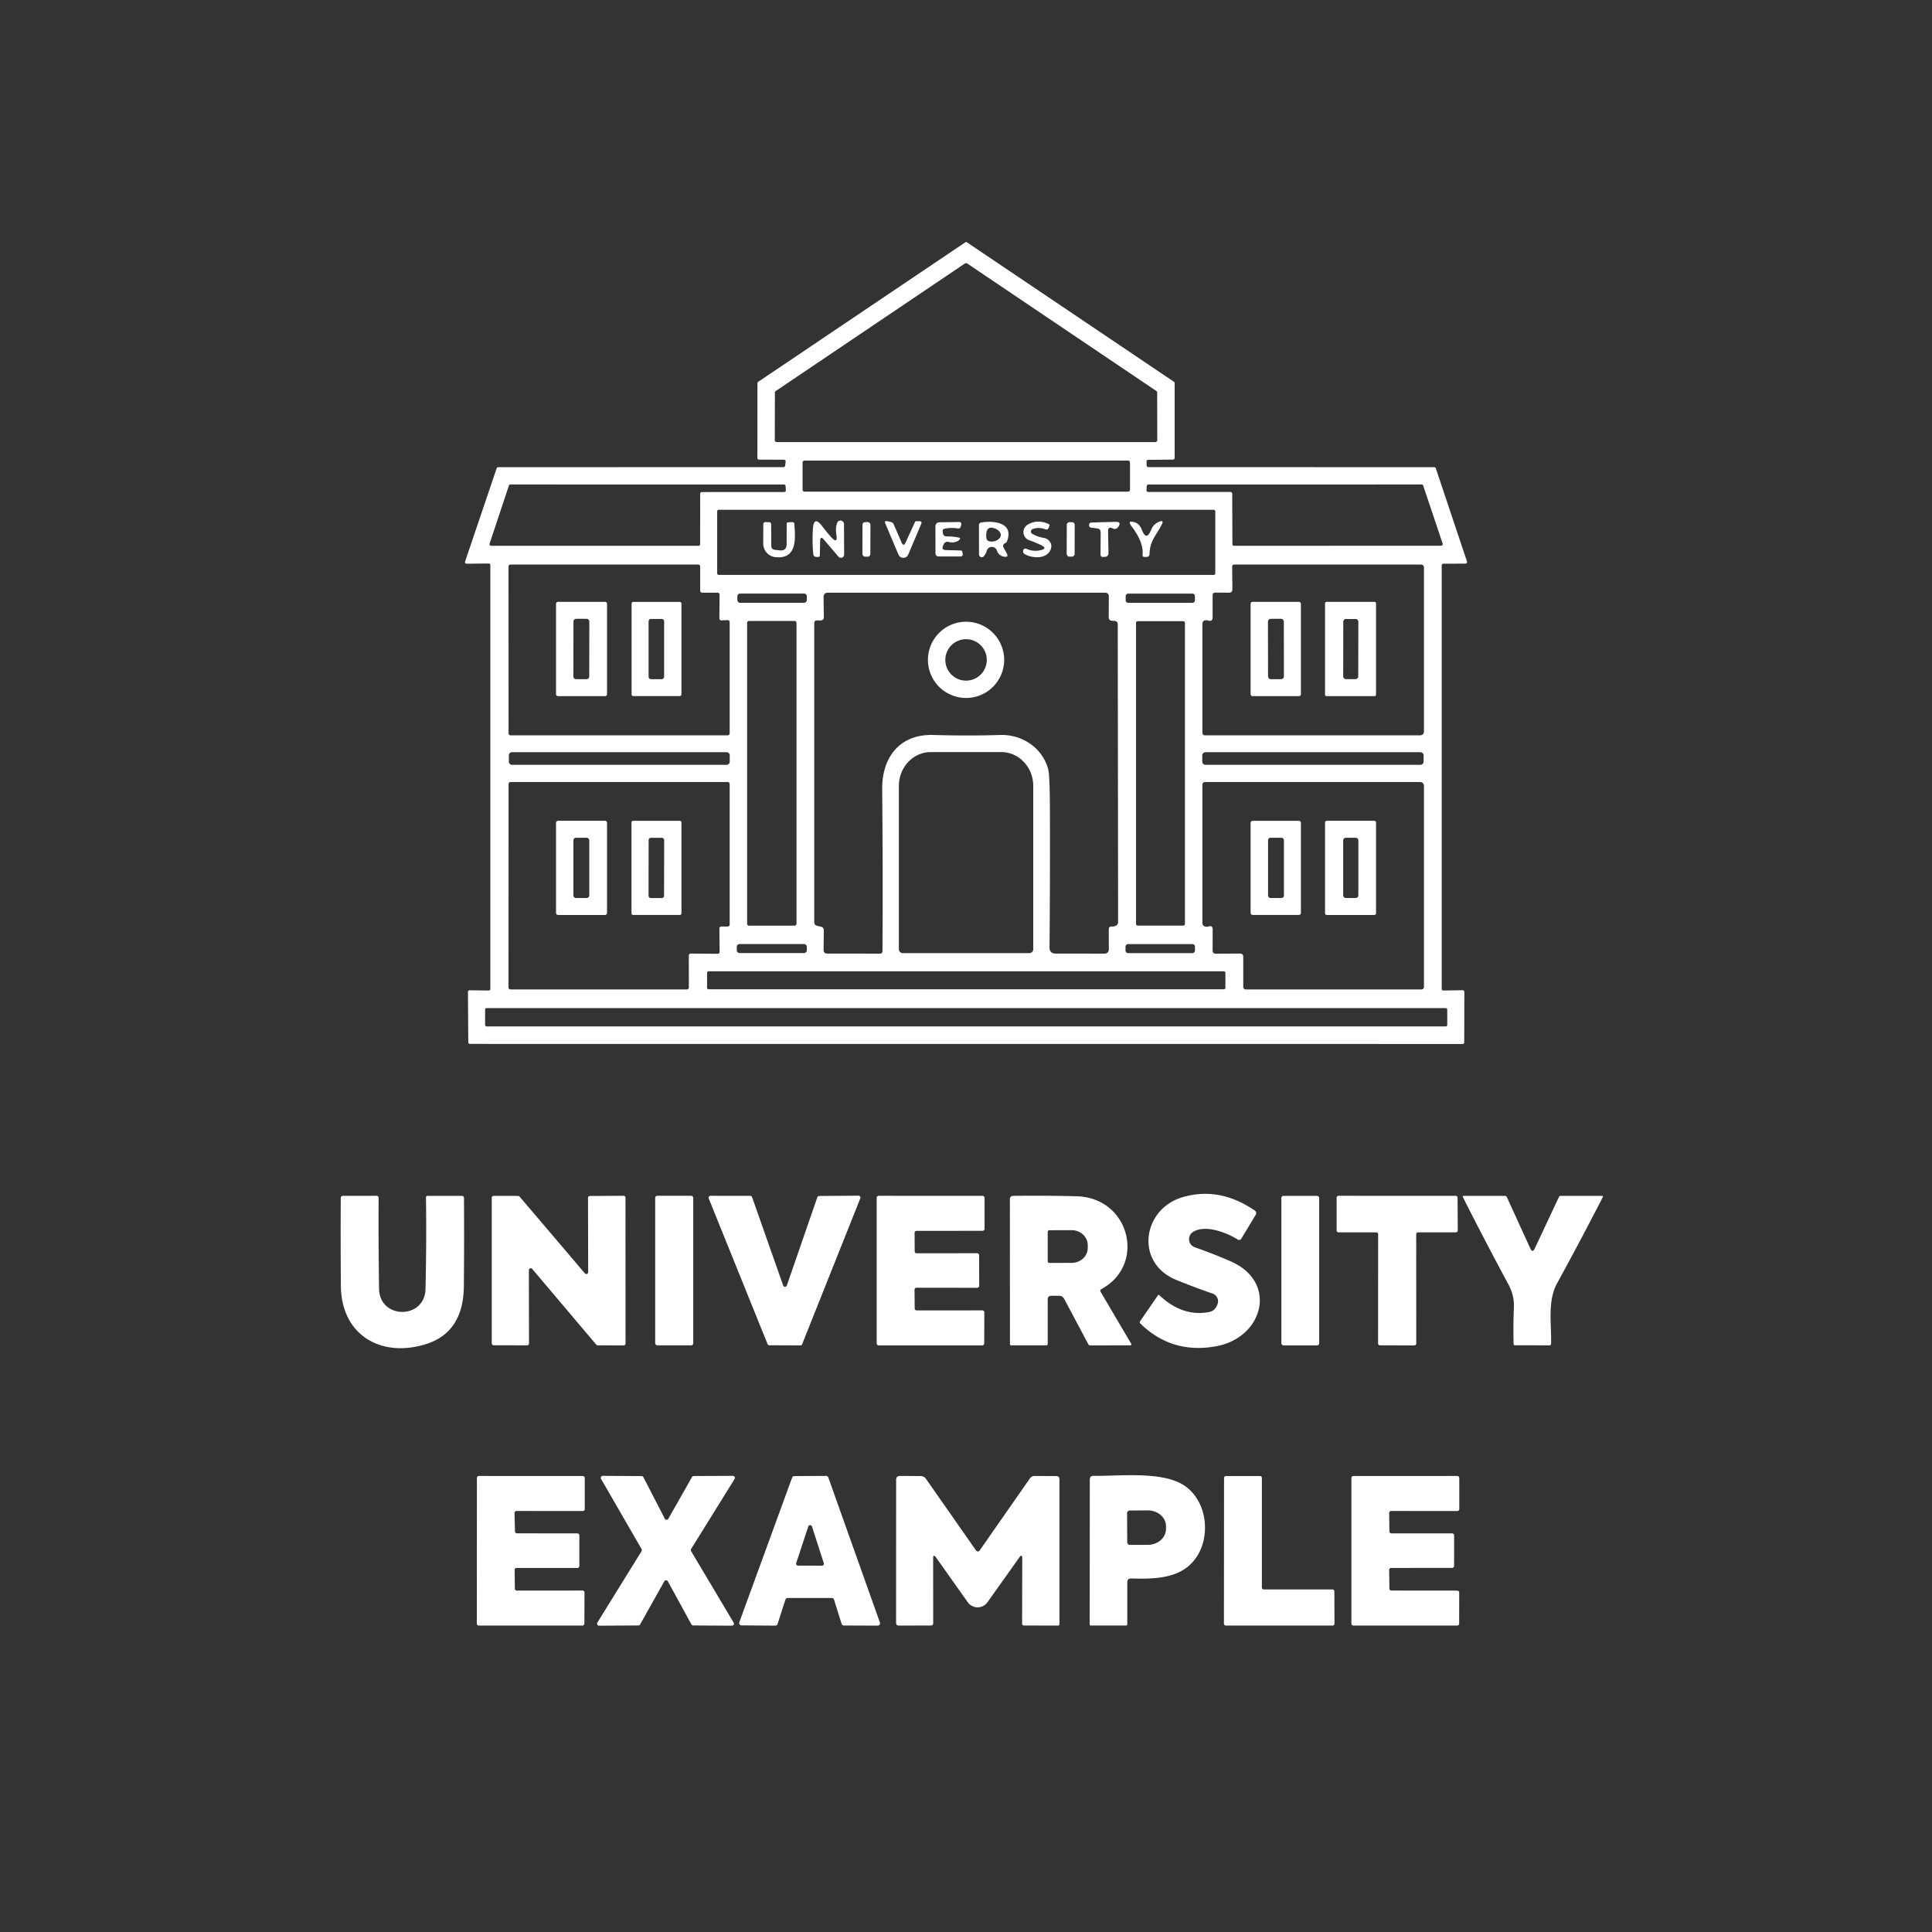 <?xml version="1.0" encoding="UTF-8" standalone="no"?>
<!DOCTYPE svg PUBLIC "-//W3C//DTD SVG 1.1//EN" "http://www.w3.org/Graphics/SVG/1.1/DTD/svg11.dtd">
<svg xmlns="http://www.w3.org/2000/svg" version="1.1" viewBox="0.00 0.00 331.00 331.00">
<rect x="0.00" y="0.00" width="331.00" height="331.00" fill="#333333" stroke="none"/>
<path fill="#ffffff" d="
  M 83.73 96.54
  L 79.94 96.58
  A 0.28 0.28 0.0 0 1 79.68 96.21
  L 85.09 80.23
  A 0.28 0.28 0.0 0 1 85.35 80.04
  L 134.24 80.03
  A 0.28 0.28 0.0 0 0 134.52 79.78
  L 134.60 79.07
  A 0.28 0.28 0.0 0 0 134.32 78.76
  L 130.04 78.75
  A 0.28 0.28 0.0 0 1 129.76 78.47
  L 129.77 65.65
  A 0.28 0.28 0.0 0 1 129.89 65.42
  L 165.36 41.53
  A 0.28 0.28 0.0 0 1 165.68 41.53
  L 201.13 65.41
  A 0.28 0.28 0.0 0 1 201.25 65.64
  L 201.25 78.46
  A 0.28 0.28 0.0 0 1 200.97 78.74
  L 196.71 78.78
  A 0.28 0.28 0.0 0 0 196.43 79.07
  L 196.45 79.76
  A 0.28 0.28 0.0 0 0 196.73 80.03
  L 245.73 80.04
  A 0.28 0.28 0.0 0 1 245.99 80.23
  L 251.33 96.19
  A 0.28 0.28 0.0 0 1 251.06 96.56
  L 247.28 96.58
  A 0.28 0.28 0.0 0 0 247.00 96.86
  L 247.00 169.42
  A 0.28 0.28 0.0 0 0 247.28 169.70
  L 250.60 169.65
  A 0.28 0.28 0.0 0 1 250.88 169.93
  L 250.86 178.58
  A 0.28 0.28 0.0 0 1 250.58 178.86
  L 80.51 178.85
  A 0.28 0.28 0.0 0 1 80.23 178.57
  L 80.17 169.94
  A 0.28 0.28 0.0 0 1 80.45 169.66
  L 83.73 169.70
  A 0.28 0.28 0.0 0 0 84.01 169.42
  L 84.01 96.82
  A 0.28 0.28 0.0 0 0 83.73 96.54
  Z
  M 198.25 67.26
  A 0.33 0.33 0.0 0 0 198.10 66.98
  L 165.69 45.13
  A 0.33 0.33 0.0 0 0 165.33 45.13
  L 132.91 66.99
  A 0.33 0.33 0.0 0 0 132.76 67.27
  L 132.74 75.41
  A 0.33 0.33 0.0 0 0 133.07 75.74
  L 197.94 75.74
  A 0.33 0.33 0.0 0 0 198.27 75.41
  L 198.25 67.26
  Z
  M 193.60 79.24
  A 0.33 0.33 0.0 0 0 193.27 78.91
  L 137.83 78.91
  A 0.33 0.33 0.0 0 0 137.50 79.24
  L 137.50 83.90
  A 0.33 0.33 0.0 0 0 137.83 84.23
  L 193.27 84.23
  A 0.33 0.33 0.0 0 0 193.60 83.90
  L 193.60 79.24
  Z
  M 119.96 84.58
  A 0.28 0.28 0.0 0 1 120.24 84.30
  L 134.36 84.29
  A 0.28 0.28 0.0 0 0 134.64 83.99
  L 134.59 83.27
  A 0.28 0.28 0.0 0 0 134.31 83.01
  L 87.45 83.00
  A 0.28 0.28 0.0 0 0 87.19 83.19
  L 83.88 93.14
  A 0.28 0.28 0.0 0 0 84.15 93.51
  L 119.67 93.51
  A 0.28 0.28 0.0 0 0 119.95 93.23
  L 119.96 84.58
  Z
  M 210.82 84.29
  A 0.29 0.29 0.0 0 1 211.11 84.58
  L 211.14 93.22
  A 0.29 0.29 0.0 0 0 211.43 93.51
  L 246.89 93.50
  A 0.29 0.29 0.0 0 0 247.16 93.12
  L 243.83 83.20
  A 0.29 0.29 0.0 0 0 243.55 83.00
  L 196.74 83.01
  A 0.29 0.29 0.0 0 0 196.46 83.28
  L 196.42 83.98
  A 0.29 0.29 0.0 0 0 196.71 84.29
  L 210.82 84.29
  Z
  M 208.21 87.61
  A 0.27 0.27 0.0 0 0 207.94 87.34
  L 123.14 87.34
  A 0.27 0.27 0.0 0 0 122.87 87.61
  L 122.87 98.23
  A 0.27 0.27 0.0 0 0 123.14 98.50
  L 207.94 98.50
  A 0.27 0.27 0.0 0 0 208.21 98.23
  L 208.21 87.61
  Z
  M 123.61 106.29
  A 0.34 0.34 0.0 0 1 123.25 105.94
  L 123.28 101.88
  A 0.34 0.34 0.0 0 0 122.94 101.54
  L 120.30 101.54
  A 0.34 0.34 0.0 0 1 119.96 101.20
  L 119.96 97.06
  A 0.34 0.34 0.0 0 0 119.62 96.72
  L 87.46 96.72
  A 0.34 0.34 0.0 0 0 87.12 97.06
  L 87.13 125.64
  A 0.34 0.34 0.0 0 0 87.47 125.98
  L 124.67 125.98
  A 0.34 0.34 0.0 0 0 125.01 125.64
  L 125.01 106.58
  A 0.34 0.34 0.0 0 0 124.66 106.24
  L 123.61 106.29
  Z
  M 210.55 101.54
  L 208.23 101.53
  Q 207.75 101.53 207.75 102.01
  L 207.75 105.75
  Q 207.75 106.55 206.99 106.31
  Q 206.79 106.25 206.59 106.26
  Q 206.00 106.31 206.00 106.90
  L 206.00 125.49
  Q 206.00 125.98 206.49 125.98
  L 243.24 125.98
  Q 243.96 125.98 243.96 125.26
  L 243.96 97.21
  A 0.50 0.49 -0.0 0 0 243.46 96.72
  L 211.44 96.72
  A 0.34 0.33 -0.8 0 0 211.10 97.06
  L 211.14 100.95
  Q 211.15 101.54 210.55 101.54
  Z
  M 140.54 106.30
  L 139.98 106.29
  Q 139.50 106.29 139.50 106.77
  L 139.50 157.99
  Q 139.50 158.49 139.99 158.61
  L 140.65 158.77
  Q 141.15 158.88 141.14 159.40
  L 141.10 162.73
  Q 141.10 163.37 141.73 163.37
  L 150.72 163.38
  Q 151.19 163.39 151.19 162.92
  Q 151.28 149.37 151.14 135.24
  C 151.08 129.79 154.10 125.75 159.90 125.92
  Q 165.76 126.09 171.41 125.92
  C 175.17 125.81 178.66 128.20 179.59 131.83
  Q 179.87 132.93 179.88 139.69
  Q 179.91 151.45 179.81 162.30
  Q 179.80 163.37 180.87 163.37
  L 189.17 163.38
  Q 189.97 163.38 189.97 162.58
  L 189.96 159.24
  Q 189.96 158.69 190.52 158.73
  Q 190.84 158.76 191.14 158.62
  Q 191.56 158.43 191.56 157.95
  L 191.50 106.97
  Q 191.50 106.43 190.96 106.38
  L 190.50 106.35
  Q 189.95 106.30 189.95 105.75
  L 189.97 102.13
  A 0.59 0.58 0.5 0 0 189.38 101.54
  L 141.78 101.54
  A 0.68 0.68 0.0 0 0 141.10 102.22
  L 141.14 105.71
  Q 141.14 106.30 140.54 106.30
  Z
  M 138.23 102.17
  A 0.48 0.48 0.0 0 0 137.75 101.69
  L 126.81 101.69
  A 0.48 0.48 0.0 0 0 126.33 102.17
  L 126.33 102.79
  A 0.48 0.48 0.0 0 0 126.81 103.27
  L 137.75 103.27
  A 0.48 0.48 0.0 0 0 138.23 102.79
  L 138.23 102.17
  Z
  M 204.72 102.13
  A 0.43 0.43 0.0 0 0 204.29 101.70
  L 193.29 101.70
  A 0.43 0.43 0.0 0 0 192.86 102.13
  L 192.86 102.85
  A 0.43 0.43 0.0 0 0 193.29 103.28
  L 204.29 103.28
  A 0.43 0.43 0.0 0 0 204.72 102.85
  L 204.72 102.13
  Z
  M 136.46 106.71
  A 0.32 0.32 0.0 0 0 136.14 106.39
  L 128.32 106.39
  A 0.32 0.32 0.0 0 0 128.00 106.71
  L 128.00 158.27
  A 0.32 0.32 0.0 0 0 128.32 158.59
  L 136.14 158.59
  A 0.32 0.32 0.0 0 0 136.46 158.27
  L 136.46 106.71
  Z
  M 203.01 106.72
  A 0.30 0.30 0.0 0 0 202.71 106.42
  L 194.93 106.42
  A 0.30 0.30 0.0 0 0 194.63 106.72
  L 194.63 158.28
  A 0.30 0.30 0.0 0 0 194.93 158.58
  L 202.71 158.58
  A 0.30 0.30 0.0 0 0 203.01 158.28
  L 203.01 106.72
  Z
  M 125.02 129.41
  A 0.54 0.54 0.0 0 0 124.48 128.87
  L 87.72 128.87
  A 0.54 0.54 0.0 0 0 87.18 129.41
  L 87.18 130.49
  A 0.54 0.54 0.0 0 0 87.72 131.03
  L 124.48 131.03
  A 0.54 0.54 0.0 0 0 125.02 130.49
  L 125.02 129.41
  Z
  M 154.66 163.29
  L 176.36 163.29
  A 0.66 0.66 0.0 0 0 177.02 162.63
  L 177.02 134.64
  A 5.79 5.47 -90.0 0 0 171.55 128.85
  L 159.47 128.85
  A 5.79 5.47 90.0 0 0 154.00 134.64
  L 154.00 162.63
  A 0.66 0.66 0.0 0 0 154.66 163.29
  Z
  M 243.90 129.42
  A 0.55 0.55 0.0 0 0 243.35 128.87
  L 206.53 128.87
  A 0.55 0.55 0.0 0 0 205.98 129.42
  L 205.98 130.48
  A 0.55 0.55 0.0 0 0 206.53 131.03
  L 243.35 131.03
  A 0.55 0.55 0.0 0 0 243.90 130.48
  L 243.90 129.42
  Z
  M 123.25 159.07
  A 0.34 0.34 0.0 0 1 123.59 158.73
  L 124.67 158.74
  A 0.34 0.34 0.0 0 0 125.01 158.40
  L 125.01 134.32
  A 0.34 0.34 0.0 0 0 124.67 133.98
  L 87.47 133.98
  A 0.34 0.34 0.0 0 0 87.13 134.32
  L 87.12 169.18
  A 0.34 0.34 0.0 0 0 87.46 169.52
  L 117.68 169.52
  A 0.34 0.34 0.0 0 0 118.02 169.18
  L 118.01 163.71
  A 0.34 0.34 0.0 0 1 118.35 163.37
  L 122.94 163.41
  A 0.34 0.34 0.0 0 0 123.29 163.06
  L 123.25 159.07
  Z
  M 213.00 163.94
  L 213.00 169.01
  Q 213.00 169.52 213.51 169.52
  L 243.47 169.52
  Q 243.96 169.52 243.96 169.03
  L 243.96 134.72
  Q 243.96 133.98 243.22 133.98
  L 206.51 133.98
  Q 206.00 133.98 206.00 134.49
  L 206.00 158.10
  Q 206.00 158.65 206.54 158.76
  Q 206.79 158.81 207.04 158.73
  Q 207.76 158.49 207.76 159.25
  L 207.75 162.82
  Q 207.74 163.39 208.32 163.39
  L 212.43 163.37
  Q 213.00 163.37 213.00 163.94
  Z
  M 138.23 162.22
  A 0.48 0.48 0.0 0 0 137.75 161.74
  L 126.71 161.74
  A 0.48 0.48 0.0 0 0 126.23 162.22
  L 126.23 162.80
  A 0.48 0.48 0.0 0 0 126.71 163.28
  L 137.75 163.28
  A 0.48 0.48 0.0 0 0 138.23 162.80
  L 138.23 162.22
  Z
  M 204.73 162.19
  A 0.44 0.44 0.0 0 0 204.29 161.75
  L 193.27 161.75
  A 0.44 0.44 0.0 0 0 192.83 162.19
  L 192.83 162.85
  A 0.44 0.44 0.0 0 0 193.27 163.29
  L 204.29 163.29
  A 0.44 0.44 0.0 0 0 204.73 162.85
  L 204.73 162.19
  Z
  M 209.94 166.68
  A 0.27 0.27 0.0 0 0 209.67 166.41
  L 121.41 166.41
  A 0.27 0.27 0.0 0 0 121.14 166.68
  L 121.14 169.22
  A 0.27 0.27 0.0 0 0 121.41 169.49
  L 209.67 169.49
  A 0.27 0.27 0.0 0 0 209.94 169.22
  L 209.94 166.68
  Z
  M 247.95 172.98
  A 0.27 0.27 0.0 0 0 247.68 172.71
  L 83.38 172.71
  A 0.27 0.27 0.0 0 0 83.11 172.98
  L 83.11 175.58
  A 0.27 0.27 0.0 0 0 83.38 175.85
  L 247.68 175.85
  A 0.27 0.27 0.0 0 0 247.95 175.58
  L 247.95 172.98
  Z"
/>
<path fill="#ffffff" d="
  M 140.51 92.68
  L 140.46 95.14
  Q 140.45 95.41 140.17 95.42
  L 139.85 95.42
  A 0.52 0.51 86.9 0 1 139.34 94.96
  Q 139.13 92.82 139.27 90.63
  Q 139.43 88.25 140.86 90.15
  Q 141.59 91.11 142.37 91.99
  Q 143.58 93.34 143.28 91.55
  Q 143.11 90.49 143.42 89.58
  A 0.61 0.61 0.0 0 1 144.60 89.78
  L 144.62 95.01
  A 0.55 0.55 0.0 0 1 143.65 95.37
  L 141.15 92.45
  Q 140.54 91.74 140.51 92.68
  Z"
/>
<path fill="#ffffff" d="
  M 155.14 92.96
  L 156.77 89.42
  Q 156.82 89.30 156.95 89.30
  L 157.50 89.30
  Q 158.03 89.30 157.82 89.78
  L 155.60 95.02
  A 0.91 0.91 0.0 0 1 153.93 95.02
  L 151.69 89.73
  Q 151.45 89.16 152.05 89.30
  L 152.72 89.46
  Q 152.97 89.52 153.08 89.76
  L 154.47 92.95
  Q 154.80 93.71 155.14 92.96
  Z"
/>
<path fill="#ffffff" d="
  M 162.03 94.24
  L 164.58 94.31
  Q 164.84 94.32 164.88 94.57
  L 164.94 94.92
  A 0.36 0.36 0.0 0 1 164.58 95.34
  L 160.86 95.34
  Q 160.27 95.33 160.27 94.74
  L 160.26 90.24
  Q 160.26 89.49 161.01 89.48
  L 164.35 89.43
  A 0.35 0.35 0.0 0 1 164.69 89.88
  L 164.57 90.28
  A 0.37 0.37 0.0 0 1 164.15 90.54
  Q 162.98 90.35 161.83 90.58
  Q 161.46 90.66 161.51 91.04
  L 161.54 91.32
  Q 161.62 91.91 162.21 91.90
  Q 163.23 91.90 164.14 92.07
  Q 164.78 92.19 164.25 92.58
  Q 163.53 93.10 162.49 92.84
  A 0.70 0.70 0.0 0 0 161.67 93.26
  L 161.56 93.53
  Q 161.27 94.22 162.03 94.24
  Z"
/>
<path fill="#ffffff" d="
  M 171.91 93.76
  L 172.47 94.78
  Q 172.87 95.52 172.04 95.38
  Q 171.12 95.23 170.79 94.31
  A 0.91 0.91 0.0 0 0 169.05 94.38
  Q 168.90 94.91 168.55 95.31
  A 0.47 0.47 0.0 0 1 167.73 95.00
  L 167.72 89.97
  Q 167.72 89.59 168.09 89.52
  C 170.13 89.16 173.77 89.46 172.53 92.72
  A 0.58 0.56 -3.3 0 1 172.24 93.03
  Q 172.01 93.14 171.90 93.35
  A 0.45 0.44 -47.1 0 0 171.91 93.76
  Z
  M 169.89 90.41
  A 0.75 0.75 0.0 0 0 169.08 90.93
  Q 168.90 91.51 168.99 92.17
  Q 169.07 92.69 169.59 92.76
  Q 170.57 92.89 171.22 92.24
  A 0.84 0.83 48.3 0 0 171.28 91.14
  Q 170.81 90.52 169.89 90.41
  Z"
/>
<path fill="#ffffff" d="
  M 176.84 91.45
  Q 177.75 91.98 178.84 92.16
  A 1.51 1.50 -14.2 0 1 179.82 92.74
  Q 180.32 93.39 179.98 94.19
  C 179.30 95.84 176.83 95.67 175.59 94.95
  Q 175.22 94.74 175.29 94.32
  A 0.40 0.40 0.0 0 1 175.84 94.02
  Q 177.01 94.53 178.15 94.29
  Q 179.66 93.98 178.26 93.34
  Q 177.31 92.90 176.34 92.56
  A 1.48 1.48 0.0 0 1 176.08 89.88
  Q 177.76 88.91 179.64 89.77
  Q 179.89 89.88 179.78 90.13
  L 179.65 90.44
  Q 179.48 90.83 179.08 90.68
  Q 177.98 90.25 176.91 90.65
  A 0.45 0.44 -40.1 0 0 176.84 91.45
  Z"
/>
<path fill="#ffffff" d="
  M 187.96 90.53
  L 187.01 90.41
  Q 186.52 90.35 186.59 89.86
  Q 186.61 89.71 186.72 89.62
  Q 186.83 89.54 186.96 89.53
  Q 189.31 89.44 191.18 89.41
  Q 192.15 89.40 191.62 90.22
  Q 191.23 90.82 190.59 90.52
  Q 189.83 90.16 189.84 91.00
  L 189.91 94.81
  A 0.59 0.58 -1.5 0 1 189.34 95.40
  L 188.93 95.42
  A 0.36 0.36 0.0 0 1 188.55 95.06
  L 188.57 91.22
  Q 188.57 90.60 187.96 90.53
  Z"
/>
<path fill="#ffffff" d="
  M 195.63 90.77
  Q 196.41 92.79 197.21 90.78
  Q 197.60 89.78 198.63 89.37
  Q 199.44 89.06 199.05 89.83
  C 198.11 91.72 196.98 92.66 196.94 94.95
  A 0.48 0.48 0.0 0 1 196.45 95.42
  L 196.07 95.42
  Q 195.71 95.41 195.75 95.05
  Q 195.96 92.92 193.86 90.16
  Q 193.06 89.11 194.33 89.46
  Q 195.21 89.70 195.63 90.77
  Z"
/>
<path fill="#ffffff" d="
  M 132.14 93.51
  Q 132.14 94.13 132.76 94.20
  L 133.54 94.29
  Q 134.76 94.44 134.77 93.21
  L 134.78 89.74
  Q 134.78 89.50 135.01 89.49
  L 135.71 89.45
  Q 136.07 89.43 136.10 89.79
  C 136.26 92.23 136.62 95.81 132.88 95.46
  A 2.34 2.34 0.0 0 1 130.76 93.13
  L 130.77 89.84
  Q 130.77 89.44 131.17 89.45
  L 131.74 89.47
  Q 132.12 89.48 132.12 89.86
  L 132.14 93.51
  Z"
/>
<rect fill="#ffffff" x="-0.68" y="-2.96" transform="translate(148.44,92.41) rotate(0.2)" width="1.36" height="5.92" rx="0.44"/>
<rect fill="#ffffff" x="-0.68" y="-2.95" transform="translate(183.44,92.41) rotate(0.2)" width="1.36" height="5.90" rx="0.44"/>
<path fill="#ffffff" d="
  M 104.00 118.93
  A 0.34 0.34 0.0 0 1 103.66 119.27
  L 95.60 119.27
  A 0.34 0.34 0.0 0 1 95.26 118.93
  L 95.26 103.45
  A 0.34 0.34 0.0 0 1 95.60 103.11
  L 103.66 103.11
  A 0.34 0.34 0.0 0 1 104.00 103.45
  L 104.00 118.93
  Z
  M 100.968 106.482
  A 0.46 0.46 0.0 0 0 100.509 106.022
  L 98.709 106.018
  A 0.46 0.46 0.0 0 0 98.248 106.478
  L 98.232 115.898
  A 0.46 0.46 0.0 0 0 98.691 116.358
  L 100.491 116.362
  A 0.46 0.46 0.0 0 0 100.952 115.902
  L 100.968 106.482
  Z"
/>
<path fill="#ffffff" d="
  M 116.75 118.97
  A 0.29 0.29 0.0 0 1 116.46 119.26
  L 108.50 119.26
  A 0.29 0.29 0.0 0 1 108.21 118.97
  L 108.21 103.41
  A 0.29 0.29 0.0 0 1 108.50 103.12
  L 116.46 103.12
  A 0.29 0.29 0.0 0 1 116.75 103.41
  L 116.75 118.97
  Z
  M 113.78 106.46
  A 0.42 0.42 0.0 0 0 113.36 106.04
  L 111.54 106.04
  A 0.42 0.42 0.0 0 0 111.12 106.46
  L 111.12 115.94
  A 0.42 0.42 0.0 0 0 111.54 116.36
  L 113.36 116.36
  A 0.42 0.42 0.0 0 0 113.78 115.94
  L 113.78 106.46
  Z"
/>
<path fill="#ffffff" d="
  M 222.88 118.92
  A 0.35 0.35 0.0 0 1 222.53 119.27
  L 214.61 119.27
  A 0.35 0.35 0.0 0 1 214.26 118.92
  L 214.26 103.46
  A 0.35 0.35 0.0 0 1 214.61 103.11
  L 222.53 103.11
  A 0.35 0.35 0.0 0 1 222.88 103.46
  L 222.88 118.92
  Z
  M 219.952 106.498
  A 0.48 0.48 0.0 0 0 219.471 106.019
  L 217.711 106.022
  A 0.48 0.48 0.0 0 0 217.232 106.502
  L 217.248 115.882
  A 0.48 0.48 0.0 0 0 217.729 116.362
  L 219.489 116.359
  A 0.48 0.48 0.0 0 0 219.968 115.878
  L 219.952 106.498
  Z"
/>
<path fill="#ffffff" d="
  M 235.75 118.99
  A 0.28 0.28 0.0 0 1 235.47 119.27
  L 227.29 119.27
  A 0.28 0.28 0.0 0 1 227.01 118.99
  L 227.01 103.39
  A 0.28 0.28 0.0 0 1 227.29 103.11
  L 235.47 103.11
  A 0.28 0.28 0.0 0 1 235.75 103.39
  L 235.75 118.99
  Z
  M 232.718 106.522
  A 0.47 0.47 0.0 0 0 232.249 106.051
  L 230.609 106.049
  A 0.47 0.47 0.0 0 0 230.138 106.518
  L 230.122 115.878
  A 0.47 0.47 0.0 0 0 230.591 116.349
  L 232.231 116.351
  A 0.47 0.47 0.0 0 0 232.702 115.882
  L 232.718 106.522
  Z"
/>
<path fill="#ffffff" d="
  M 172.04 113.05
  A 6.53 6.53 0.0 0 1 165.51 119.58
  A 6.53 6.53 0.0 0 1 158.98 113.05
  A 6.53 6.53 0.0 0 1 165.51 106.52
  A 6.53 6.53 0.0 0 1 172.04 113.05
  Z
  M 169.06 113.06
  A 3.55 3.55 0.0 0 0 165.51 109.51
  A 3.55 3.55 0.0 0 0 161.96 113.06
  A 3.55 3.55 0.0 0 0 165.51 116.61
  A 3.55 3.55 0.0 0 0 169.06 113.06
  Z"
/>
<path fill="#ffffff" d="
  M 104.00 156.40
  A 0.36 0.36 0.0 0 1 103.64 156.76
  L 95.62 156.76
  A 0.36 0.36 0.0 0 1 95.26 156.40
  L 95.26 140.98
  A 0.36 0.36 0.0 0 1 95.62 140.62
  L 103.64 140.62
  A 0.36 0.36 0.0 0 1 104.00 140.98
  L 104.00 156.40
  Z
  M 100.96 143.98
  A 0.45 0.45 0.0 0 0 100.51 143.53
  L 98.69 143.53
  A 0.45 0.45 0.0 0 0 98.24 143.98
  L 98.24 153.40
  A 0.45 0.45 0.0 0 0 98.69 153.85
  L 100.51 153.85
  A 0.45 0.45 0.0 0 0 100.96 153.40
  L 100.96 143.98
  Z"
/>
<path fill="#ffffff" d="
  M 116.75 156.47
  A 0.28 0.28 0.0 0 1 116.47 156.75
  L 108.47 156.75
  A 0.28 0.28 0.0 0 1 108.19 156.47
  L 108.19 140.91
  A 0.28 0.28 0.0 0 1 108.47 140.63
  L 116.47 140.63
  A 0.28 0.28 0.0 0 1 116.75 140.91
  L 116.75 156.47
  Z
  M 113.788 143.942
  A 0.40 0.40 0.0 0 0 113.389 143.542
  L 111.529 143.538
  A 0.40 0.40 0.0 0 0 111.128 143.938
  L 111.112 153.458
  A 0.40 0.40 0.0 0 0 111.511 153.858
  L 113.371 153.862
  A 0.40 0.40 0.0 0 0 113.772 153.462
  L 113.788 143.942
  Z"
/>
<path fill="#ffffff" d="
  M 222.88 156.40
  A 0.35 0.35 0.0 0 1 222.53 156.75
  L 214.61 156.75
  A 0.35 0.35 0.0 0 1 214.26 156.40
  L 214.26 140.98
  A 0.35 0.35 0.0 0 1 214.61 140.63
  L 222.53 140.63
  A 0.35 0.35 0.0 0 1 222.88 140.98
  L 222.88 156.40
  Z
  M 219.97 143.97
  A 0.44 0.44 0.0 0 0 219.53 143.53
  L 217.69 143.53
  A 0.44 0.44 0.0 0 0 217.25 143.97
  L 217.25 153.41
  A 0.44 0.44 0.0 0 0 217.69 153.85
  L 219.53 153.85
  A 0.44 0.44 0.0 0 0 219.97 153.41
  L 219.97 143.97
  Z"
/>
<path fill="#ffffff" d="
  M 235.75 156.46
  A 0.30 0.30 0.0 0 1 235.45 156.76
  L 227.31 156.76
  A 0.30 0.30 0.0 0 1 227.01 156.46
  L 227.01 140.92
  A 0.30 0.30 0.0 0 1 227.31 140.62
  L 235.45 140.62
  A 0.30 0.30 0.0 0 1 235.75 140.92
  L 235.75 156.46
  Z
  M 232.72 143.99
  A 0.46 0.46 0.0 0 0 232.26 143.53
  L 230.58 143.53
  A 0.46 0.46 0.0 0 0 230.12 143.99
  L 230.12 153.39
  A 0.46 0.46 0.0 0 0 230.58 153.85
  L 232.26 153.85
  A 0.46 0.46 0.0 0 0 232.72 153.39
  L 232.72 143.99
  Z"
/>
<path fill="#ffffff" d="
  M 207.20 224.77
  Q 208.17 224.58 208.60 223.42
  A 1.39 1.38 -70.3 0 0 207.76 221.63
  Q 204.50 220.50 201.50 219.27
  C 194.38 216.35 195.71 207.10 202.66 205.09
  Q 208.99 203.27 214.99 207.41
  A 0.53 0.52 -57.3 0 1 215.14 208.12
  L 212.66 212.23
  A 0.44 0.44 0.0 0 1 212.06 212.37
  C 210.14 211.17 206.57 209.76 204.43 211.04
  A 1.47 1.47 0.0 0 0 204.70 213.69
  Q 207.92 214.82 210.83 216.09
  C 219.00 219.65 216.44 229.13 208.44 230.63
  Q 200.82 232.06 195.39 226.77
  Q 195.18 226.57 195.34 226.34
  L 198.39 221.91
  Q 198.48 221.77 198.60 221.88
  Q 202.61 225.68 207.20 224.77
  Z"
/>
<path fill="#ffffff" d="
  M 64.94 220.77
  C 65.01 226.07 72.79 226.10 72.90 220.82
  Q 73.09 212.41 72.98 205.18
  Q 72.98 204.89 73.27 204.88
  L 79.14 204.88
  A 0.35 0.35 0.0 0 1 79.49 205.23
  Q 79.54 213.15 79.47 220.34
  Q 79.40 228.23 73.04 230.26
  C 65.52 232.67 58.47 228.94 58.40 220.27
  Q 58.34 212.72 58.38 205.27
  Q 58.39 204.88 58.78 204.88
  L 64.47 204.87
  Q 64.87 204.87 64.87 205.28
  Q 64.82 212.01 64.94 220.77
  Z"
/>
<path fill="#ffffff" d="
  M 100.77 217.94
  L 100.74 205.22
  A 0.32 0.32 0.0 0 1 101.06 204.90
  L 106.84 204.87
  A 0.32 0.32 0.0 0 1 107.16 205.19
  L 107.17 230.18
  A 0.32 0.32 0.0 0 1 106.85 230.50
  L 102.41 230.49
  A 0.32 0.32 0.0 0 1 102.16 230.38
  L 91.18 217.40
  A 0.32 0.32 0.0 0 0 90.61 217.61
  L 90.63 230.17
  A 0.32 0.32 0.0 0 1 90.31 230.49
  L 84.57 230.48
  A 0.32 0.32 0.0 0 1 84.25 230.16
  L 84.25 205.20
  A 0.32 0.32 0.0 0 1 84.57 204.88
  L 88.76 204.89
  A 0.32 0.32 0.0 0 1 89.01 205.00
  L 100.20 218.15
  A 0.32 0.32 0.0 0 0 100.77 217.94
  Z"
/>
<rect fill="#ffffff" x="112.25" y="204.87" width="6.52" height="25.62" rx="0.34"/>
<path fill="#ffffff" d="
  M 134.80 220.25
  L 140.03 205.12
  A 0.33 0.33 0.0 0 1 140.34 204.90
  L 147.08 204.85
  A 0.33 0.33 0.0 0 1 147.39 205.31
  L 137.43 230.29
  A 0.33 0.33 0.0 0 1 137.13 230.50
  L 131.80 230.48
  A 0.33 0.33 0.0 0 1 131.50 230.27
  L 121.42 205.32
  A 0.33 0.33 0.0 0 1 121.73 204.87
  L 128.54 204.88
  A 0.33 0.33 0.0 0 1 128.85 205.10
  L 134.18 220.25
  A 0.33 0.33 0.0 0 0 134.80 220.25
  Z"
/>
<path fill="#ffffff" d="
  M 157.05 214.72
  L 167.41 214.71
  A 0.34 0.34 0.0 0 1 167.75 215.05
  L 167.76 220.29
  A 0.34 0.34 0.0 0 1 167.42 220.63
  L 157.02 220.62
  A 0.34 0.34 0.0 0 0 156.68 220.96
  L 156.71 224.17
  A 0.34 0.34 0.0 0 0 157.05 224.51
  L 168.30 224.50
  A 0.34 0.34 0.0 0 1 168.64 224.84
  L 168.62 230.16
  A 0.34 0.34 0.0 0 1 168.28 230.50
  L 150.54 230.50
  A 0.34 0.34 0.0 0 1 150.20 230.16
  L 150.20 205.21
  A 0.34 0.34 0.0 0 1 150.54 204.87
  L 168.34 204.88
  A 0.34 0.34 0.0 0 1 168.68 205.22
  L 168.68 210.53
  A 0.34 0.34 0.0 0 1 168.34 210.87
  L 157.03 210.88
  A 0.34 0.34 0.0 0 0 156.69 211.22
  L 156.71 214.38
  A 0.34 0.34 0.0 0 0 157.05 214.72
  Z"
/>
<path fill="#ffffff" d="
  M 188.66 220.87
  A 0.30 0.30 0.0 0 0 188.54 221.28
  L 193.81 230.23
  A 0.17 0.17 0.0 0 1 193.66 230.49
  L 186.76 230.50
  Q 186.55 230.50 186.46 230.31
  L 182.33 222.55
  Q 182.04 221.99 181.41 222.00
  L 180.12 222.00
  Q 179.50 222.01 179.50 222.63
  L 179.50 230.25
  Q 179.50 230.49 179.25 230.49
  L 173.26 230.49
  Q 173.03 230.49 173.03 230.26
  L 173.02 205.50
  Q 173.02 204.89 173.63 204.88
  Q 179.00 204.81 184.45 204.95
  C 193.61 205.19 196.41 216.74 188.66 220.87
  Z
  M 179.50 211.06
  L 179.50 216.08
  A 0.29 0.29 0.0 0 0 179.79 216.37
  L 183.60 216.36
  A 2.76 2.56 -0.1 0 0 186.36 213.79
  L 186.36 213.31
  A 2.76 2.56 -0.1 0 0 183.60 210.76
  L 179.79 210.77
  A 0.29 0.29 0.0 0 0 179.50 211.06
  Z"
/>
<rect fill="#ffffff" x="219.53" y="204.88" width="6.48" height="25.62" rx="0.35"/>
<path fill="#ffffff" d="
  M 235.79 211.13
  L 229.32 211.13
  A 0.32 0.32 0.0 0 1 229.00 210.81
  L 229.00 205.19
  A 0.32 0.32 0.0 0 1 229.32 204.87
  L 249.40 204.88
  A 0.32 0.32 0.0 0 1 249.72 205.20
  L 249.75 210.81
  A 0.32 0.32 0.0 0 1 249.43 211.13
  L 242.95 211.13
  A 0.32 0.32 0.0 0 0 242.63 211.45
  L 242.64 230.18
  A 0.32 0.32 0.0 0 1 242.32 230.50
  L 236.42 230.49
  A 0.32 0.32 0.0 0 1 236.10 230.17
  L 236.11 211.45
  A 0.32 0.32 0.0 0 0 235.79 211.13
  Z"
/>
<path fill="#ffffff" d="
  M 262.94 213.90
  L 267.11 205.02
  Q 267.17 204.88 267.32 204.88
  L 274.52 204.88
  A 0.12 0.12 0.0 0 1 274.62 205.06
  Q 270.76 212.57 266.75 219.90
  C 265.09 222.94 265.83 226.94 265.74 230.24
  A 0.26 0.26 0.0 0 1 265.48 230.49
  L 259.56 230.48
  Q 259.32 230.48 259.32 230.24
  Q 259.24 227.03 259.37 223.95
  Q 259.45 221.95 258.43 220.05
  Q 254.37 212.52 250.63 205.10
  A 0.15 0.15 0.0 0 1 250.76 204.88
  L 257.80 204.88
  Q 258.07 204.88 258.18 205.13
  L 262.18 213.89
  Q 262.56 214.72 262.94 213.90
  Z"
/>
<path fill="#ffffff" d="
  M 88.55 272.51
  L 99.80 272.50
  A 0.34 0.34 0.0 0 1 100.14 272.84
  L 100.12 278.16
  A 0.34 0.34 0.0 0 1 99.78 278.50
  L 82.03 278.50
  A 0.34 0.34 0.0 0 1 81.69 278.16
  L 81.71 253.21
  A 0.34 0.34 0.0 0 1 82.05 252.87
  L 99.84 252.88
  A 0.34 0.34 0.0 0 1 100.18 253.22
  L 100.18 258.54
  A 0.34 0.34 0.0 0 1 99.84 258.88
  L 88.49 258.87
  A 0.34 0.34 0.0 0 0 88.15 259.22
  L 88.23 262.37
  A 0.34 0.34 0.0 0 0 88.57 262.70
  L 98.92 262.71
  A 0.34 0.34 0.0 0 1 99.26 263.05
  L 99.26 268.29
  A 0.34 0.34 0.0 0 1 98.92 268.63
  L 88.51 268.63
  A 0.34 0.34 0.0 0 0 88.17 268.97
  L 88.21 272.17
  A 0.34 0.34 0.0 0 0 88.55 272.51
  Z"
/>
<path fill="#ffffff" d="
  M 114.51 260.19
  L 118.55 253.06
  A 0.35 0.35 0.0 0 1 118.85 252.88
  L 125.55 252.85
  A 0.35 0.35 0.0 0 1 125.85 253.39
  L 118.40 265.39
  A 0.35 0.35 0.0 0 0 118.40 265.75
  L 125.69 277.99
  A 0.35 0.35 0.0 0 1 125.39 278.52
  L 118.77 278.48
  A 0.35 0.35 0.0 0 1 118.46 278.30
  L 114.42 270.92
  A 0.35 0.35 0.0 0 0 113.81 270.92
  L 109.67 278.30
  A 0.35 0.35 0.0 0 1 109.37 278.48
  L 102.65 278.52
  A 0.35 0.35 0.0 0 1 102.35 277.98
  L 109.91 265.76
  A 0.35 0.35 0.0 0 0 109.92 265.40
  L 102.98 253.38
  A 0.35 0.35 0.0 0 1 103.29 252.85
  L 109.92 252.89
  A 0.35 0.35 0.0 0 1 110.23 253.08
  L 113.89 260.18
  A 0.35 0.35 0.0 0 0 114.51 260.19
  Z"
/>
<path fill="#ffffff" d="
  M 142.51 273.78
  L 134.94 273.78
  A 0.40 0.40 0.0 0 0 134.56 274.06
  L 133.22 278.23
  A 0.40 0.40 0.0 0 1 132.84 278.51
  L 127.03 278.47
  A 0.40 0.40 0.0 0 1 126.66 277.94
  L 135.71 253.15
  A 0.40 0.40 0.0 0 1 136.09 252.89
  L 141.53 252.86
  A 0.40 0.40 0.0 0 1 141.91 253.13
  L 150.75 277.97
  A 0.40 0.40 0.0 0 1 150.37 278.51
  L 144.57 278.49
  A 0.40 0.40 0.0 0 1 144.19 278.21
  L 142.89 274.06
  A 0.40 0.40 0.0 0 0 142.51 273.78
  Z
  M 136.41 267.79
  A 0.33 0.33 0.0 0 0 136.72 268.23
  L 140.82 268.24
  A 0.33 0.33 0.0 0 0 141.14 267.81
  L 139.11 261.53
  A 0.33 0.33 0.0 0 0 138.48 261.53
  L 136.41 267.79
  Z"
/>
<path fill="#ffffff" d="
  M 159.87 267.02
  L 159.88 278.12
  A 0.37 0.37 0.0 0 1 159.51 278.49
  L 154.01 278.50
  Q 153.52 278.50 153.52 278.01
  L 153.53 253.54
  Q 153.53 252.86 154.21 252.86
  L 157.75 252.89
  Q 158.32 252.90 158.64 253.36
  L 167.24 265.66
  A 0.36 0.36 0.0 0 0 167.82 265.66
  L 176.46 253.27
  A 0.95 0.92 -71.3 0 1 177.24 252.87
  L 180.95 252.89
  Q 181.51 252.89 181.51 253.45
  L 181.51 278.25
  Q 181.51 278.50 181.25 278.50
  L 175.46 278.49
  Q 175.11 278.49 175.11 278.14
  L 175.14 267.02
  Q 175.14 266.12 174.62 266.85
  L 169.18 274.50
  A 2.07 2.07 0.0 0 1 165.80 274.50
  L 160.38 266.85
  Q 159.87 266.14 159.87 267.02
  Z"
/>
<path fill="#ffffff" d="
  M 193.13 271.09
  L 193.13 278.30
  Q 193.13 278.49 192.94 278.49
  L 186.87 278.49
  Q 186.69 278.49 186.69 278.31
  L 186.71 253.48
  Q 186.71 252.84 187.35 252.85
  C 191.85 252.91 199.14 252.00 202.91 254.52
  C 206.79 257.12 207.46 263.06 205.01 266.74
  C 202.55 270.46 198.04 270.55 193.81 270.43
  Q 193.13 270.42 193.13 271.09
  Z
  M 193.10 259.25
  L 193.12 264.23
  A 0.46 0.46 0.0 0 0 193.59 264.68
  L 196.69 264.67
  A 3.10 2.74 -0.3 0 0 199.77 261.91
  L 199.77 261.49
  A 3.10 2.74 -0.3 0 0 196.65 258.77
  L 193.55 258.79
  A 0.46 0.46 0.0 0 0 193.10 259.25
  Z"
/>
<path fill="#ffffff" d="
  M 216.51 272.31
  L 228.29 272.31
  A 0.32 0.32 0.0 0 1 228.61 272.63
  L 228.63 278.18
  A 0.32 0.32 0.0 0 1 228.31 278.50
  L 210.01 278.50
  A 0.32 0.32 0.0 0 1 209.69 278.18
  L 209.71 253.20
  A 0.32 0.32 0.0 0 1 210.03 252.88
  L 215.87 252.88
  A 0.32 0.32 0.0 0 1 216.19 253.20
  L 216.19 271.99
  A 0.32 0.32 0.0 0 0 216.51 272.31
  Z"
/>
<path fill="#ffffff" d="
  M 238.00 268.97
  L 238.04 272.16
  A 0.34 0.34 0.0 0 0 238.38 272.50
  L 249.66 272.51
  A 0.34 0.34 0.0 0 1 250.00 272.85
  L 249.99 278.16
  A 0.34 0.34 0.0 0 1 249.65 278.50
  L 231.87 278.50
  A 0.34 0.34 0.0 0 1 231.53 278.16
  L 231.53 253.22
  A 0.34 0.34 0.0 0 1 231.87 252.88
  L 249.67 252.87
  A 0.34 0.34 0.0 0 1 250.01 253.21
  L 250.01 258.54
  A 0.34 0.34 0.0 0 1 249.67 258.88
  L 238.34 258.87
  A 0.34 0.34 0.0 0 0 238.00 259.21
  L 238.04 262.37
  A 0.34 0.34 0.0 0 0 238.38 262.71
  L 248.79 262.71
  A 0.34 0.34 0.0 0 1 249.13 263.05
  L 249.12 268.28
  A 0.34 0.34 0.0 0 1 248.78 268.62
  L 238.34 268.63
  A 0.34 0.34 0.0 0 0 238.00 268.97
  Z"
/>
</svg>
